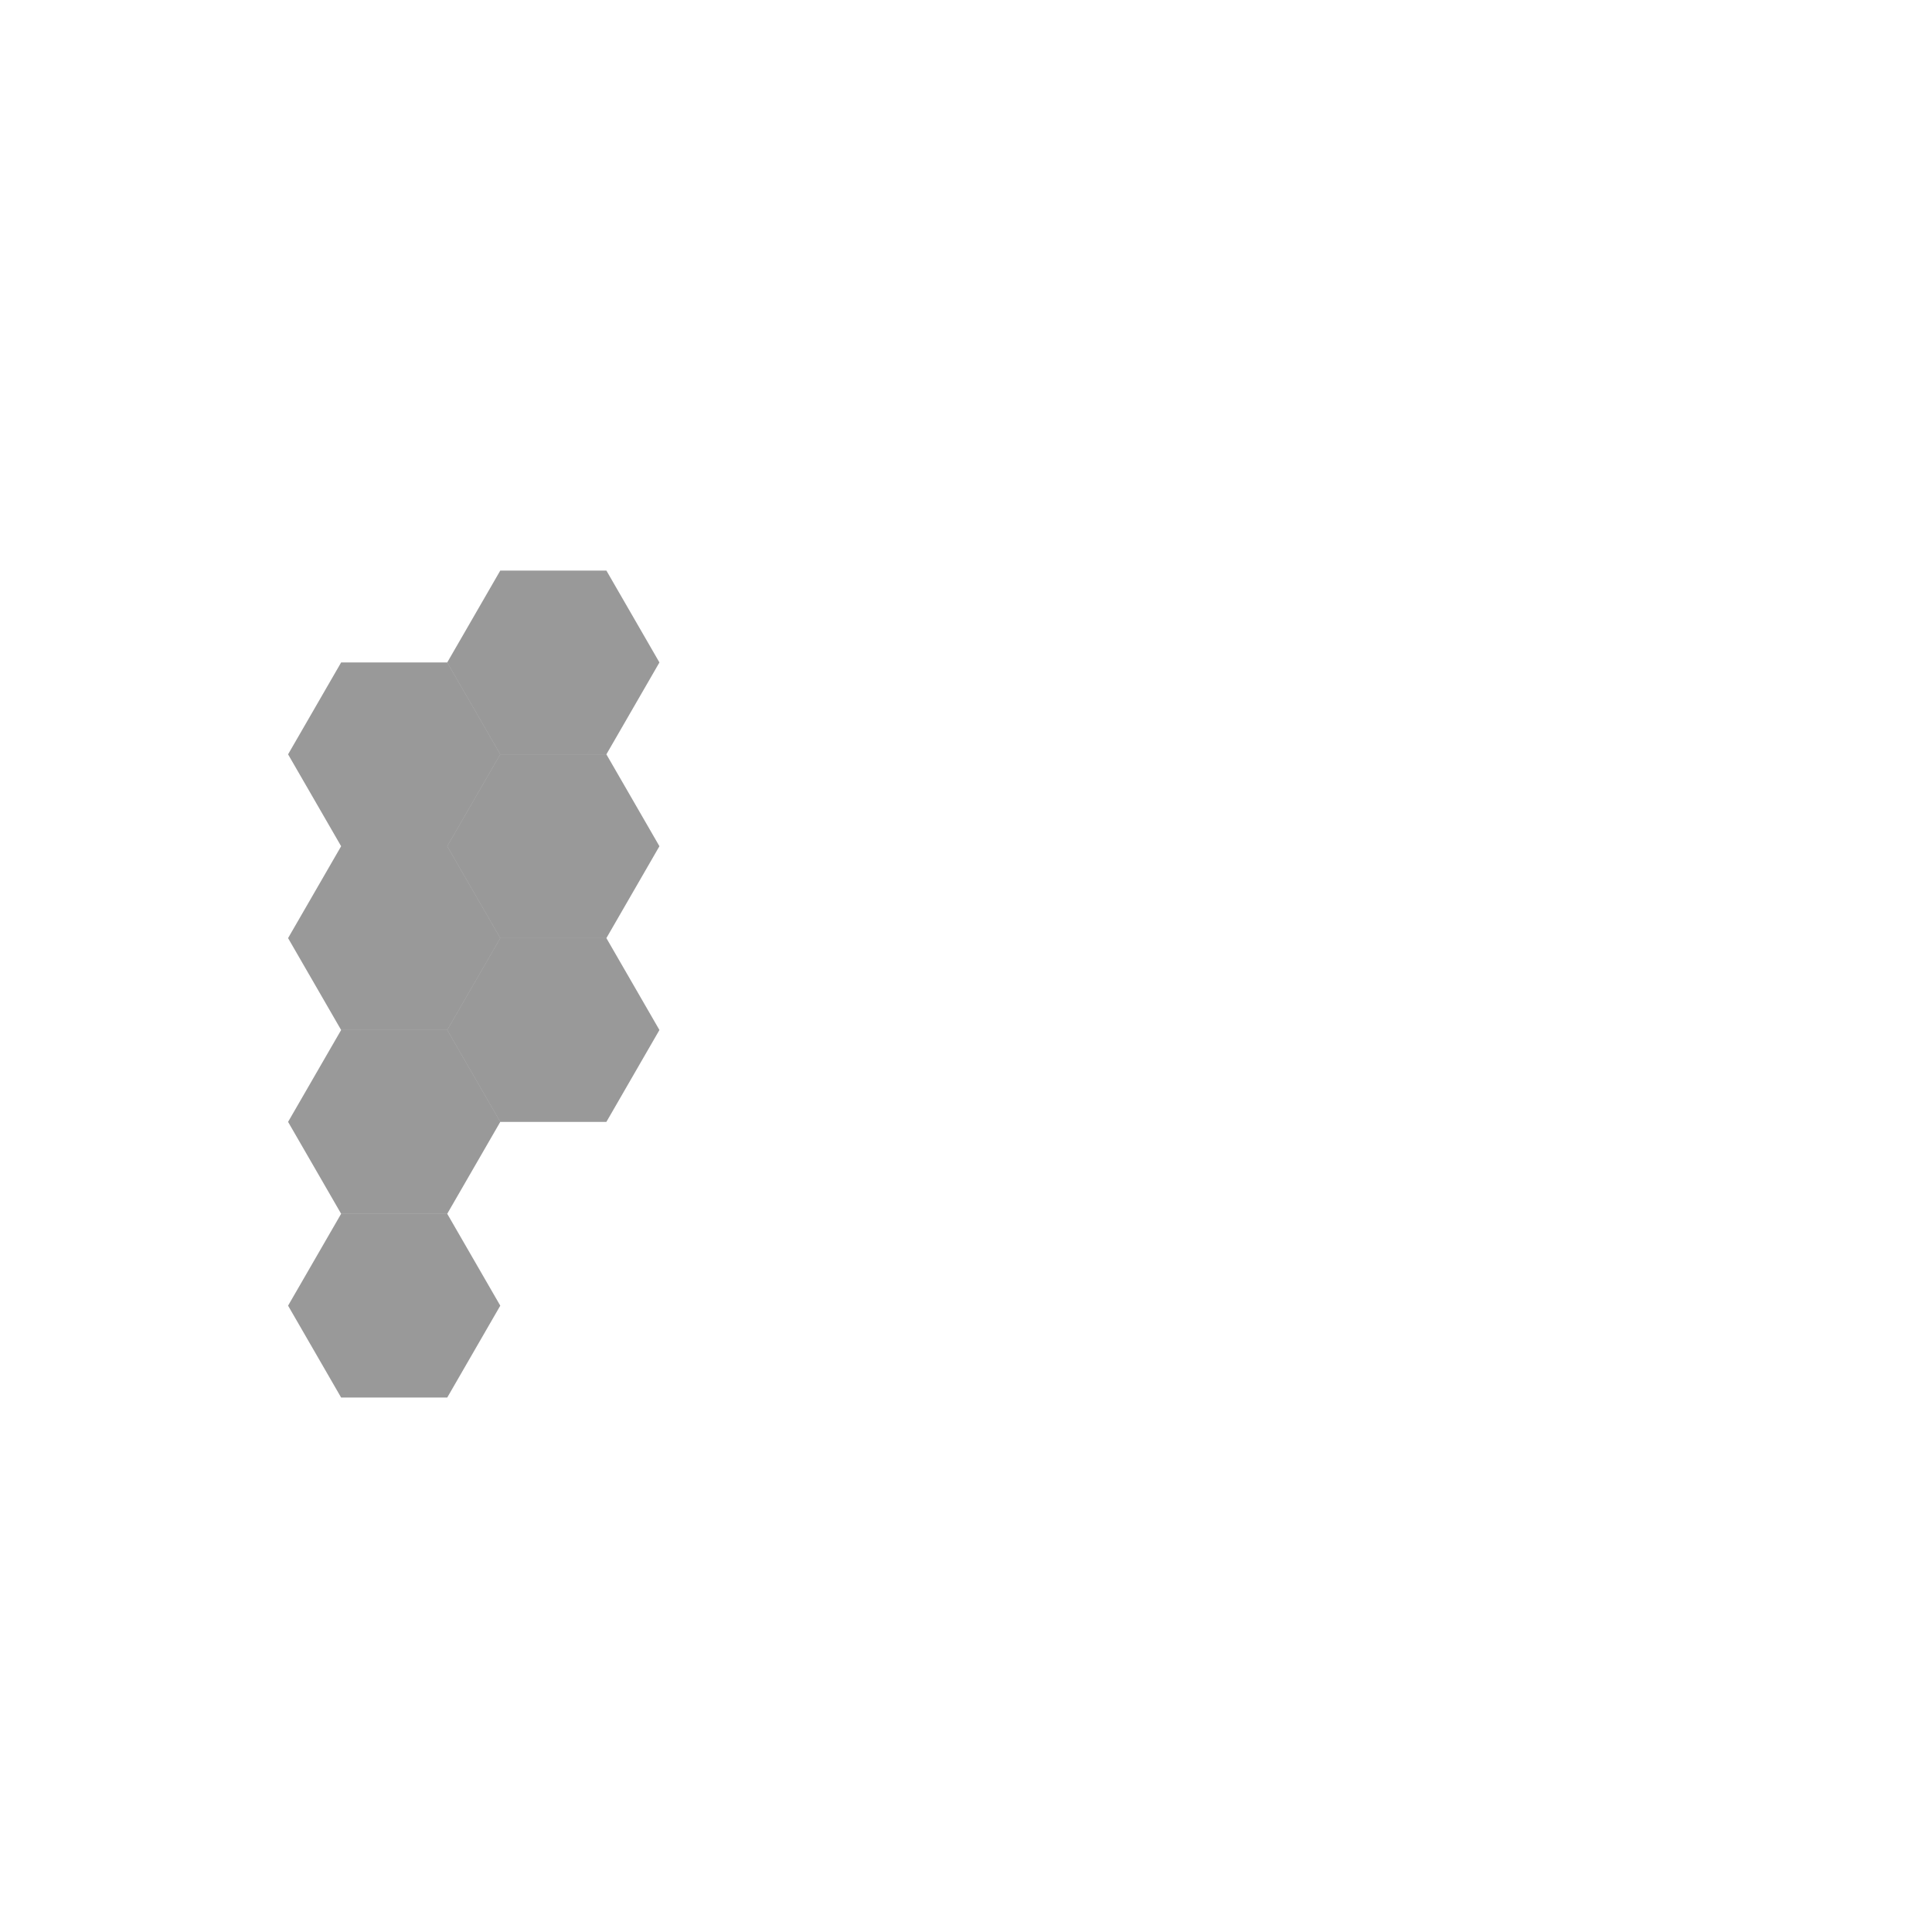 <?xml version="1.0" encoding="utf-8"?>
<svg version="1.1" width="800" height="800" xmlns="http://www.w3.org/2000/svg">
  <g transform="matrix(2, 0, 0, 2, 4.1, -1.171)">
    <g id="background-9e939ca1"/>
    <g id="background-images-9e939ca1"/>
    <g id="graphpaper-9e939ca1">
      <g id="axis-9e939ca1">
        <g>
          <g>
            <path fill="none" stroke="rgb(0,0,0)" class="dcg-svg-tickmark" paint-order="fill stroke markers" d="" stroke-opacity="0.9" stroke-miterlimit="2" stroke-width="1.5" stroke-dasharray=""/>
          </g>
        </g>
      </g>
    </g>
    <g id="expressions-9e939ca1">
      <g id="sketch-9e939ca1">
        <title>Expression 30</title>
        <path fill="#000000" stroke="none" class="dcg-svg-region" paint-order="stroke fill markers" d=" M 68.578 251.884 L 90.545 251.884 L 101.528 232.86 L 90.545 213.836 L 68.578 213.836 L 57.594 232.86 L 68.578 251.884" fill-opacity="0.4"/>
      </g>
      <g id="sketch-9e939ca1">
        <title>Expression 34</title>
        <path fill="#000000" stroke="none" class="dcg-svg-region" paint-order="stroke fill markers" d=" M 57.594 156.763 L 68.578 175.787 L 90.545 175.787 L 101.528 156.763 L 90.545 137.739 L 68.578 137.739 L 57.594 156.763" fill-opacity="0.4"/>
      </g>
      <g id="sketch-9e939ca1">
        <title>Expression 35</title>
        <path fill="#000000" stroke="none" class="dcg-svg-region" paint-order="stroke fill markers" d=" M 68.578 213.836 L 90.545 213.836 L 101.528 194.812 L 90.545 175.787 L 68.578 175.787 L 57.594 194.812 L 68.578 213.836" fill-opacity="0.4"/>
      </g>
      <g id="sketch-9e939ca1">
        <title>Expression 36</title>
        <path fill="#000000" stroke="none" class="dcg-svg-region" paint-order="stroke fill markers" d=" M 68.578 251.884 L 90.545 251.884 L 101.528 270.908 L 90.545 289.933 L 68.578 289.933 L 57.594 270.908 L 68.578 251.884" fill-opacity="0.4"/>
      </g>
      <g id="sketch-9e939ca1">
        <title>Expression 38</title>
        <path fill="#000000" stroke="none" class="dcg-svg-region" paint-order="stroke fill markers" d=" M 101.528 232.86 L 123.496 232.86 L 134.479 213.836 L 123.496 194.812 L 101.528 194.812 L 90.545 213.836 L 101.528 232.86" fill-opacity="0.4"/>
      </g>
      <g id="sketch-9e939ca1">
        <title>Expression 39</title>
        <path fill="#000000" stroke="none" class="dcg-svg-region" paint-order="stroke fill markers" d=" M 101.528 194.812 L 123.496 194.812 L 134.479 175.787 L 123.496 156.763 L 101.528 156.763 L 90.545 175.787 L 101.528 194.812" fill-opacity="0.4"/>
      </g>
      <g id="sketch-9e939ca1">
        <title>Expression 42</title>
        <path fill="#000000" stroke="none" class="dcg-svg-region" paint-order="stroke fill markers" d=" M 90.545 137.739 L 101.528 156.763 L 123.496 156.763 L 134.479 137.739 L 123.496 118.715 L 101.528 118.715 L 90.545 137.739" fill-opacity="0.4"/>
      </g>
    </g>
    <g id="labels-9e939ca1"/>
  </g>
</svg>